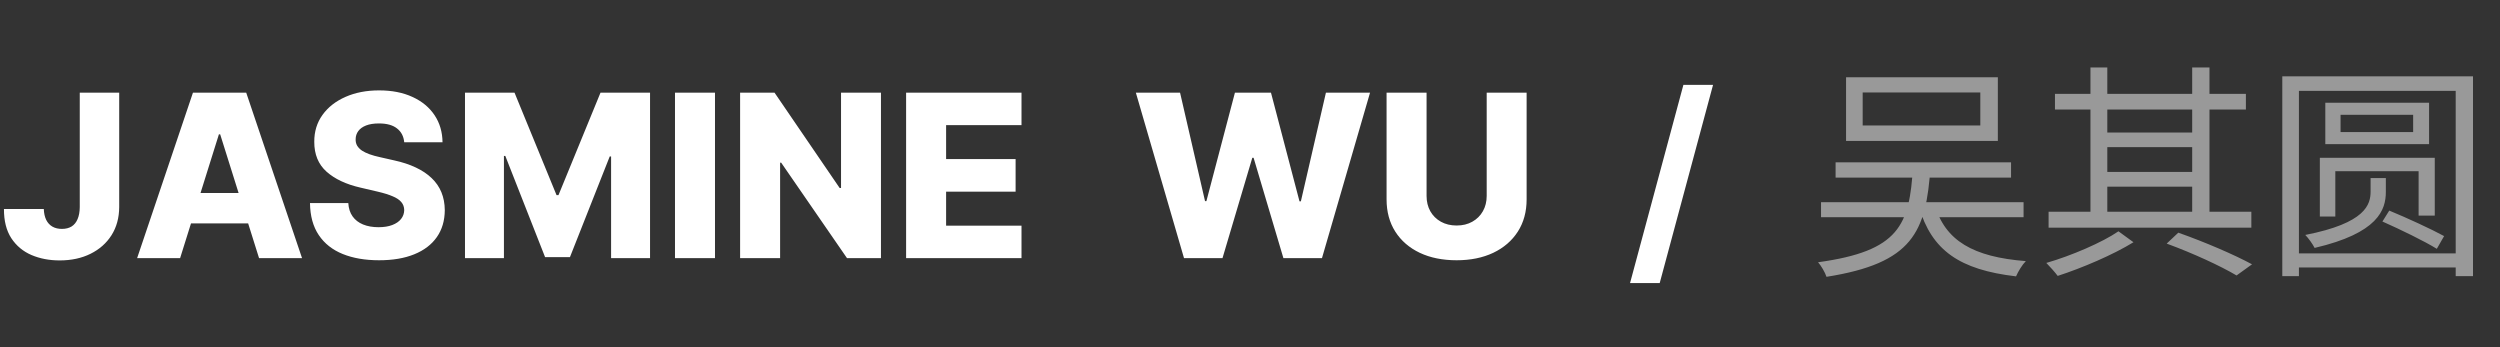 <svg width="396" height="55" viewBox="0 0 396 55" fill="none" xmlns="http://www.w3.org/2000/svg">
<rect x="0" y="0" width="396" height="55" fill="#333333" stroke="none"/>
<path d="M12.634 14.677H18.881V32.802C18.872 34.5 18.467 35.985 17.665 37.257C16.862 38.52 15.753 39.501 14.336 40.201C12.928 40.9 11.299 41.25 9.447 41.25C7.808 41.25 6.319 40.964 4.979 40.393C3.648 39.821 2.586 38.933 1.792 37.73C1.007 36.527 0.619 34.987 0.627 33.109H6.938C6.963 33.783 7.091 34.359 7.322 34.837C7.561 35.307 7.889 35.661 8.307 35.9C8.726 36.139 9.225 36.258 9.805 36.258C10.411 36.258 10.923 36.13 11.341 35.874C11.759 35.609 12.075 35.221 12.288 34.709C12.51 34.197 12.626 33.562 12.634 32.802V14.677ZM28.529 40.892H21.719L30.564 14.677H39L47.845 40.892H41.035L34.878 21.282H34.673L28.529 40.892ZM27.62 30.575H41.854V35.388H27.62V30.575ZM64.028 22.536C63.942 21.597 63.563 20.868 62.889 20.347C62.223 19.818 61.271 19.553 60.034 19.553C59.215 19.553 58.532 19.66 57.986 19.874C57.44 20.087 57.03 20.381 56.757 20.757C56.484 21.124 56.343 21.546 56.335 22.024C56.318 22.417 56.394 22.762 56.565 23.061C56.744 23.36 57 23.624 57.333 23.855C57.674 24.076 58.084 24.273 58.562 24.443C59.04 24.614 59.577 24.763 60.175 24.891L62.428 25.403C63.725 25.685 64.868 26.06 65.858 26.53C66.857 26.999 67.693 27.558 68.367 28.207C69.05 28.855 69.566 29.602 69.916 30.447C70.266 31.291 70.445 32.239 70.454 33.288C70.445 34.944 70.027 36.365 69.199 37.551C68.371 38.737 67.181 39.646 65.628 40.277C64.083 40.909 62.219 41.225 60.034 41.225C57.841 41.225 55.929 40.896 54.299 40.239C52.669 39.582 51.402 38.584 50.498 37.244C49.593 35.904 49.128 34.21 49.102 32.162H55.17C55.221 33.007 55.447 33.711 55.848 34.274C56.249 34.837 56.8 35.264 57.499 35.554C58.208 35.844 59.027 35.989 59.957 35.989C60.81 35.989 61.536 35.874 62.133 35.644C62.739 35.413 63.204 35.093 63.529 34.684C63.853 34.274 64.019 33.805 64.028 33.276C64.019 32.781 63.866 32.358 63.567 32.008C63.268 31.65 62.807 31.343 62.184 31.087C61.57 30.822 60.785 30.579 59.829 30.357L57.09 29.717C54.82 29.197 53.032 28.356 51.727 27.195C50.421 26.026 49.772 24.448 49.781 22.459C49.772 20.838 50.208 19.417 51.087 18.197C51.965 16.976 53.181 16.025 54.735 15.342C56.288 14.659 58.058 14.318 60.047 14.318C62.078 14.318 63.84 14.664 65.333 15.355C66.835 16.038 68 16.998 68.828 18.235C69.656 19.473 70.078 20.906 70.095 22.536H64.028ZM73.654 14.677H81.5L88.156 30.907H88.464L95.12 14.677H102.967V40.892H96.797V24.789H96.579L90.281 40.725H86.339L80.041 24.699H79.823V40.892H73.654V14.677ZM113.255 14.677V40.892H106.919V14.677H113.255ZM139.544 14.677V40.892H134.168L123.735 25.762H123.569V40.892H117.233V14.677H122.686L133.003 29.781H133.22V14.677H139.544ZM143.528 40.892V14.677H161.807V19.822H149.864V25.198H160.872V30.357H149.864V35.746H161.807V40.892H143.528ZM187.549 40.892L179.919 14.677H186.921L190.877 31.855H191.094L195.613 14.677H201.322L205.84 31.893H206.058L210.026 14.677H217.015L209.399 40.892H203.293L198.57 24.994H198.365L193.642 40.892H187.549ZM235.492 14.677H241.816V31.586C241.816 33.54 241.351 35.243 240.421 36.693C239.49 38.136 238.193 39.253 236.529 40.047C234.865 40.832 232.932 41.225 230.731 41.225C228.503 41.225 226.558 40.832 224.894 40.047C223.23 39.253 221.937 38.136 221.015 36.693C220.094 35.243 219.633 33.54 219.633 31.586V14.677H225.969V31.035C225.969 31.94 226.165 32.746 226.558 33.455C226.959 34.163 227.518 34.718 228.235 35.119C228.951 35.52 229.784 35.721 230.731 35.721C231.678 35.721 232.506 35.52 233.214 35.119C233.931 34.718 234.49 34.163 234.891 33.455C235.292 32.746 235.492 31.94 235.492 31.035V14.677Z" fill="white"/>
<path d="M271.346 13.448L262.898 44.834H258.2L266.649 13.448H271.346Z" fill="white"/>
<path d="M295.047 14.65V19.877H313.683V14.65H295.047ZM292.416 12.235H316.459V22.328H292.416V12.235ZM288.451 32.025H320.532V34.404H288.451V32.025ZM290.758 25.716H318.549V28.132H290.758V25.716ZM303.014 26.437H305.789C305.104 36.783 302.978 41.685 289.316 43.848C289.1 43.163 288.487 42.117 287.982 41.541C300.851 39.774 302.473 35.665 303.014 26.437ZM306.438 32.385C308.096 38.152 312.566 40.712 320.892 41.36C320.316 41.937 319.667 43.019 319.342 43.776C310.439 42.73 305.969 39.702 303.951 32.709L306.438 32.385ZM324.497 33.538H356.614V36.062H324.497V33.538ZM325.506 14.867H355.749V17.354H325.506V14.867ZM332.86 20.994H348.323V23.301H332.86V20.994ZM332.86 27.23H348.323V29.573H332.86V27.23ZM331.129 10.685H333.797V34.656H331.129V10.685ZM347.242 10.685H349.981V34.656H347.242V10.685ZM343.205 38.585L345.043 36.855C349.333 38.369 353.91 40.351 356.722 41.865L354.271 43.631C351.712 42.117 347.422 40.135 343.205 38.585ZM335.563 36.638L337.942 38.369C334.734 40.351 329.832 42.442 325.939 43.703C325.542 43.163 324.713 42.225 324.137 41.649C328.029 40.531 333.004 38.405 335.563 36.638ZM361.516 12.091H391.723V43.739H388.983V14.398H364.148V43.739H361.516V12.091ZM363.138 40.135H390.497V42.37H363.138V40.135ZM370.744 18.183V20.922H382.243V18.183H370.744ZM368.329 16.272H384.766V22.833H368.329V16.272ZM375.502 28.204H377.917V30.402C377.917 33.25 376.692 36.927 366.635 39.27C366.346 38.693 365.661 37.72 365.157 37.215C374.745 35.341 375.502 32.385 375.502 30.33V28.204ZM377.376 35.088L378.458 33.358C381.269 34.512 385.09 36.278 387.145 37.395L385.991 39.414C384.081 38.224 380.224 36.35 377.376 35.088ZM367.464 24.996H385.667V34.151H383.108V27.122H369.915V34.295H367.464V24.996Z" fill="white" fill-opacity="0.5"/>
</svg>
